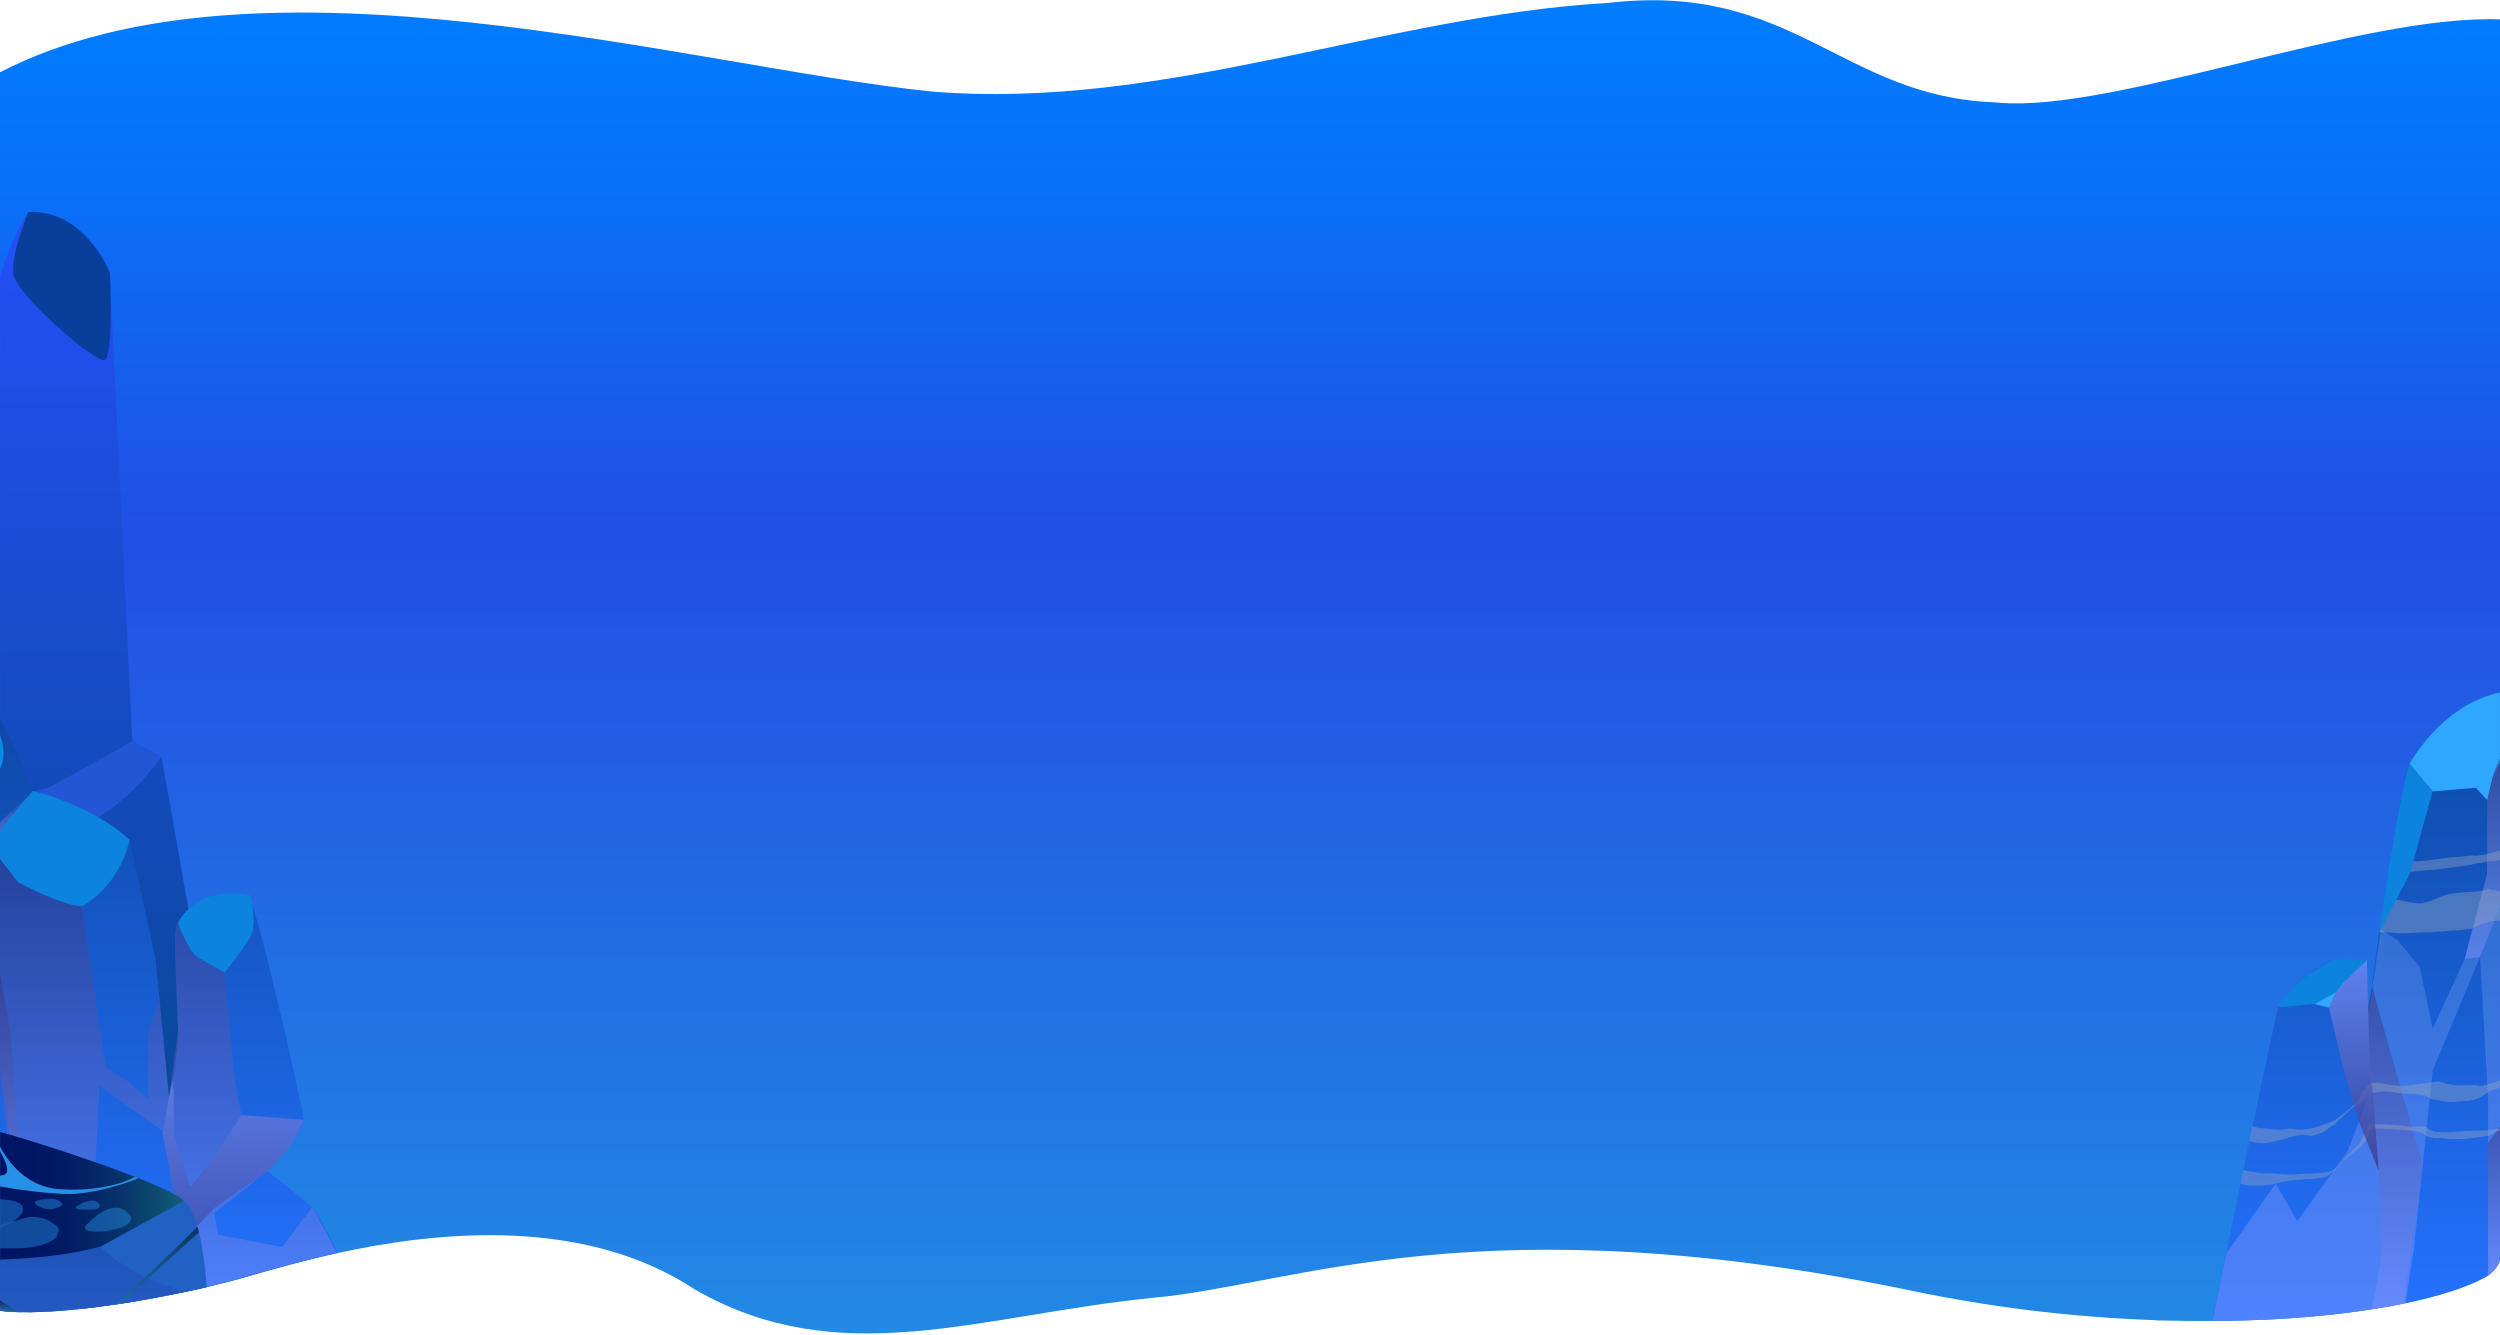 <svg width="1920" height="1025" viewBox="0 0 1920 1025" fill="none" xmlns="http://www.w3.org/2000/svg">
<path d="M1920 14.9V968.3V968.4C1918.1 973 1914.9 976.8 1910.9 979.6C1910.8 979.6 1910.8 979.7 1910.7 979.7C1910.2 980.1 1909.6 980.4 1909.1 980.7C1895.2 988.4 1874.1 995.3 1847.3 1000.9C1847 1001 1846.7 1001 1846.5 1001.1C1838.7 1002.7 1830.5 1004.2 1821.8 1005.5C1797.2 1009.4 1769.2 1012.2 1738.5 1013.6C1738.4 1013.6 1738.3 1013.6 1738.2 1013.6C1737.9 1013.6 1737.5 1013.6 1737.2 1013.6C1733.7 1013.8 1730.1 1013.9 1726.5 1014C1717.6 1014.3 1708.4 1014.5 1699.1 1014.5C1693.3 1014.5 1687.4 1014.5 1681.5 1014.5C1674.4 1014.4 1667.1 1014.3 1659.8 1014.1H1659.7C1658.1 1014.2 1656.5 1014.1 1654.9 1013.9C1636.1 1013.2 1616.7 1012.1 1597 1010.3C1596.9 1010.3 1596.7 1010.3 1596.6 1010.3C1596.5 1010.3 1596.5 1010.3 1596.5 1010.3C1557.3 1006.8 1516.6 1001.1 1475.5 992.8C1136.3 921.2 995.4 986.9 885.5 996.7C750.8 1010.4 644.8 1054.1 533.8 990.4C448.6 934 335.7 945.7 259.5 962.3C259.2 962.4 258.9 962.4 258.6 962.5C231.8 968.4 209.6 974.8 194.9 979C185.8 981.8 173.3 985.1 158.8 988.5H158.7C155.8 989.2 152.7 989.9 149.6 990.6C149.1 990.7 148.6 990.8 148.1 990.9C147.3 991.1 146.4 991.3 145.6 991.4C145 991.5 144.5 991.7 143.9 991.8C128.2 995.1 111 998.4 93.8 1001.1C92.2 1001.4 90.6 1001.6 89 1001.8C88.7 1001.8 88.4 1001.9 88 1001.9C87.5 1002 87.1 1002 86.6 1002.1C86.5 1002.1 86.5 1002.1 86.4 1002.1C79.1 1003.2 71.8 1004.1 64.6 1004.9C64.4 1004.9 64.1 1005 63.9 1005C60.2 1005.4 56.5 1005.8 52.9 1006.1C39.2 1007.4 26.1 1008 14.7 1007.7C11.3 1007.6 8.1 1007.4 5 1007.2C3.3 1007.1 1.6 1006.9 0 1006.7V823.6V823.1C0 823.2 0 823.3 0 823.4V55.5C198 -46.6 529.3 50.9 714.6 70.2C893.2 85.3 1063.8 11.9 1234.5 2.3C1377 -14.5 1414.2 74.4 1532.1 78.6C1533.1 78.7 1534.2 78.8 1535.4 78.9C1623.4 86.4 1814.8 10.8 1920 14.9Z" fill="url(#paint0_linear_108_161)"/>
<path d="M1919.96 534.103V968.203V968.303C1918.06 972.903 1914.86 976.703 1910.86 979.503C1910.76 979.503 1910.76 979.603 1910.66 979.603C1910.16 980.003 1909.56 980.303 1909.06 980.603C1895.16 988.303 1874.06 995.203 1847.26 1000.8C1846.96 1000.9 1846.66 1000.9 1846.46 1001C1838.66 1002.6 1830.46 1004.1 1821.76 1005.4C1797.16 1009.3 1769.16 1012.1 1738.46 1013.5C1738.36 1013.5 1738.26 1013.5 1738.16 1013.5C1737.86 1013.5 1737.46 1013.5 1737.16 1013.5C1733.66 1013.7 1730.06 1013.8 1726.46 1013.9C1717.56 1014.2 1708.36 1014.4 1699.06 1014.4C1700.16 1009.1 1701.36 1002.9 1702.76 996.003C1703.86 990.903 1704.96 985.303 1706.16 979.503C1706.46 978.003 1706.76 976.403 1707.16 974.803C1711.16 955.203 1715.86 932.403 1720.76 908.703C1721.46 905.303 1722.16 901.903 1722.86 898.503C1724.46 891.103 1725.96 883.603 1727.56 876.103C1728.36 872.303 1729.16 868.403 1729.96 864.603C1736.96 831.503 1743.86 799.103 1749.66 773.603C1749.66 773.603 1749.66 773.603 1749.66 773.503C1749.96 773.203 1751.26 771.203 1753.66 768.403C1756.36 765.103 1760.36 760.503 1765.26 755.803C1768.16 753.003 1771.36 750.203 1774.76 747.503C1775.56 746.903 1776.46 746.203 1777.26 745.603C1778.56 744.603 1779.96 743.703 1781.36 742.803C1784.66 740.603 1788.16 738.703 1791.76 737.103L1804.26 741.903L1817.66 737.103L1817.76 739.203L1817.86 741.303L1818.56 773.603V774.803L1818.66 780.803V780.903C1818.66 780.903 1818.66 780.903 1818.66 780.803V780.703V780.503C1818.66 780.303 1818.76 780.003 1818.76 779.603V779.503C1819.06 776.903 1819.86 770.803 1820.96 762.203C1822.46 750.503 1824.66 734.103 1827.26 715.803C1827.26 715.803 1827.26 715.803 1827.26 715.703V715.603C1827.26 715.603 1827.26 715.503 1827.26 715.403C1827.26 715.303 1827.26 715.103 1827.36 715.003C1827.46 714.703 1827.46 714.303 1827.56 713.803C1827.56 713.603 1827.66 713.303 1827.66 713.003C1827.66 712.803 1827.76 712.703 1827.76 712.503C1828.06 710.303 1828.36 708.103 1828.66 705.903C1828.96 703.703 1829.36 701.403 1829.66 699.103C1830.16 695.703 1830.66 692.203 1831.26 688.803C1832.16 682.903 1833.06 676.903 1834.06 670.903C1834.56 667.903 1834.96 664.903 1835.46 662.003C1840.16 632.703 1845.36 604.503 1850.26 586.503C1850.36 586.503 1884.96 546.703 1919.96 534.103Z" fill="url(#paint1_linear_108_161)"/>
<path opacity="0.5" d="M1919.96 579.503V968.203V968.303C1918.06 972.903 1914.86 976.703 1910.86 979.503C1910.76 979.503 1910.76 979.603 1910.66 979.603L1910.86 977.303V844.203L1910.56 838.903L1910.26 832.903L1904.66 734.903L1868.36 821.903L1867.36 831.003L1866.06 843.203L1863.66 866.103L1863.06 872.103L1860.76 894.103V894.403L1853.86 959.103L1847.46 1000.9C1847.16 1001 1846.86 1001 1846.66 1001.1C1838.86 1002.7 1830.66 1004.2 1821.96 1005.5C1797.36 1009.4 1769.36 1012.2 1738.66 1013.6C1738.56 1013.6 1738.46 1013.6 1738.36 1013.6C1738.06 1013.6 1737.66 1013.6 1737.36 1013.6C1733.86 1013.8 1730.26 1013.9 1726.66 1014C1717.76 1014.3 1708.56 1014.5 1699.26 1014.5L1703.06 996.003L1706.36 979.603L1709.86 962.503L1747.66 909.103L1764.36 937.803L1791.36 900.203L1793.06 897.903L1803.16 883.803L1811.66 861.303L1819.26 841.003L1820.66 837.303L1820.46 832.103L1818.76 781.003V780.903V780.803V780.703V780.503L1818.86 779.803V779.703L1822.16 757.503L1828.26 715.903L1828.56 713.703L1831.66 715.803L1841.36 722.403L1858.26 742.303L1868.36 790.003L1892.96 736.303L1899.16 712.803L1906.76 683.903L1910.16 670.903V604.203L1914.16 594.303L1919.96 579.503Z" fill="url(#paint2_linear_108_161)"/>
<path d="M1919.96 531.803V586.103C1917.76 590.503 1915.76 594.203 1914.16 597.203C1911.86 601.403 1910.26 603.903 1910.16 604.203L1901.26 605.003L1868.26 607.803L1850.36 586.603C1874.06 548.203 1901.76 535.703 1919.96 531.803Z" fill="#2FA7FE"/>
<path d="M1817.66 737.203L1802.96 751.703L1787.66 770.003L1749.56 773.603C1749.56 773.603 1756.76 755.803 1791.76 737.103L1817.66 737.203Z" fill="#0C83DE"/>
<path opacity="0.5" d="M1860.56 894.003V894.303L1846.36 1001C1838.56 1002.6 1830.36 1004.1 1821.66 1005.4L1828.56 966.603L1827.26 904.903L1826.66 899.303L1823.36 866.603L1823.06 863.303L1820.66 839.603L1820.46 837.303L1820.26 832.103L1819.36 805.403V805.303V804.103L1818.56 780.503L1818.36 774.803V773.703V773.603L1818.46 773.003L1820.86 762.303L1821.96 757.603L1828.36 781.403L1843.26 833.903L1844.96 839.803L1852.26 865.403L1853.16 868.503L1860.56 894.003Z" fill="url(#paint3_linear_108_161)"/>
<path opacity="0.5" d="M1919.96 582.603V696.403L1915.66 707.203L1904.56 734.903L1892.86 736.403L1899.06 712.903L1906.66 684.003L1910.16 671.003V604.203V604.103L1915.06 593.403L1919.96 582.603Z" fill="url(#paint4_linear_108_161)"/>
<path opacity="0.5" d="M1919.96 865.303V968.203V968.303C1918.06 972.903 1914.86 976.703 1910.86 979.503V877.703L1917.36 869.003L1918.66 867.203L1919.96 865.303Z" fill="url(#paint5_linear_108_161)"/>
<path opacity="0.5" d="M1594.56 1007.3L1596.96 1010.4C1596.86 1010.4 1596.66 1010.4 1596.56 1010.4C1596.46 1010.4 1596.46 1010.4 1596.46 1010.4C1593.86 1007.1 1592.56 1004.9 1592.46 1004.7L1594.56 1007.3Z" fill="url(#paint6_linear_108_161)"/>
<path opacity="0.5" d="M1731.36 1006L1731.66 1006.3L1738.16 1013.6C1737.86 1013.6 1737.46 1013.6 1737.16 1013.6L1731.36 1006C1731.46 1006 1731.46 1006 1731.36 1006Z" fill="url(#paint7_linear_108_161)"/>
<path opacity="0.4" d="M1919.96 829.803V835.203C1919.76 835.303 1919.66 835.303 1919.56 835.403C1917.36 836.303 1915.06 836.703 1912.86 837.503C1911.96 837.903 1911.26 838.303 1910.56 838.903C1909.96 839.403 1909.36 839.903 1908.56 840.403C1904.76 843.103 1900.46 844.803 1895.86 845.503C1893.86 845.703 1891.66 845.603 1889.56 845.803C1886.16 846.003 1882.86 846.603 1879.36 846.203C1877.56 846.003 1875.86 845.503 1874.06 845.203C1871.86 845.003 1869.66 844.603 1867.46 844.003C1866.86 843.803 1866.36 843.603 1865.96 843.303C1864.66 842.603 1863.46 841.703 1861.96 841.203C1858.06 840.403 1854.16 840.003 1850.16 840.103C1848.46 840.103 1846.76 840.003 1845.06 839.803C1841.76 839.503 1838.56 838.903 1835.26 838.403C1832.46 838.103 1829.56 838.203 1826.76 838.703C1825.06 839.003 1823.66 838.903 1822.06 839.203C1821.76 839.303 1821.36 839.303 1820.96 839.503C1820.86 839.503 1820.76 839.603 1820.66 839.603C1819.76 839.903 1819.36 840.403 1819.06 841.003C1818.76 841.603 1818.46 842.303 1817.86 843.103C1816.96 844.103 1815.96 845.003 1814.76 845.603C1812.76 846.903 1810.76 848.203 1808.66 849.403C1808.46 849.503 1808.26 849.603 1808.06 849.803C1804.06 852.303 1801.26 856.103 1797.56 859.003C1796.66 859.603 1795.86 860.303 1795.16 861.103C1794.66 862.003 1794.06 862.803 1793.26 863.403C1792.06 864.103 1790.96 864.703 1789.76 865.403C1787.46 866.903 1785.36 869.403 1782.76 870.203C1781.76 870.503 1780.76 870.603 1779.76 871.003C1777.96 871.703 1776.56 872.503 1774.46 872.303C1773.66 872.203 1772.86 871.903 1772.06 871.803C1769.26 871.403 1766.36 871.603 1763.56 872.203C1755.66 873.703 1747.96 877.203 1739.86 877.803C1735.66 878.103 1731.36 877.603 1727.36 876.403C1728.16 872.603 1728.96 868.703 1729.76 864.903C1731.06 865.403 1732.36 865.803 1733.66 866.103C1735.56 866.403 1737.46 866.403 1739.36 866.703C1742.56 867.203 1745.66 867.403 1748.86 867.503C1750.26 867.503 1751.66 867.603 1753.16 867.503C1755.36 867.403 1757.56 866.603 1759.76 866.803C1761.96 866.903 1763.86 867.503 1766.16 867.503C1769.76 867.603 1773.36 867.103 1776.76 866.203C1780.76 865.203 1784.36 863.603 1788.26 862.303C1790.86 861.603 1793.26 860.403 1795.36 858.803C1796.86 857.503 1798.16 856.303 1799.86 855.103C1802.16 853.603 1804.26 852.003 1806.26 850.103C1806.66 849.703 1807.16 849.303 1807.56 848.803C1809.86 846.703 1812.06 844.803 1813.46 841.803C1814.06 840.603 1814.16 838.903 1814.86 837.803C1815.36 837.203 1815.86 836.703 1816.46 836.303C1817.66 835.103 1818.16 833.603 1819.56 832.603C1819.76 832.403 1819.96 832.303 1820.26 832.203C1820.66 832.003 1821.06 831.903 1821.46 831.803C1822.76 831.503 1824.06 831.603 1825.56 831.603C1829.56 831.603 1833.26 833.303 1837.26 833.403C1839.36 833.503 1841.36 833.803 1843.36 834.003C1843.76 834.003 1844.26 834.103 1844.66 834.103C1846.66 834.003 1848.76 833.803 1850.66 833.503C1855.46 832.903 1860.06 832.103 1864.86 831.603C1865.66 831.503 1866.36 831.403 1867.16 831.303C1870.46 830.703 1873.46 830.003 1876.76 831.503C1877.46 831.903 1878.26 832.203 1879.06 832.303C1880.06 832.503 1881.16 832.703 1882.16 832.903C1886.36 833.803 1890.96 833.503 1895.26 833.503C1897.66 833.503 1900.66 833.103 1903.06 833.603C1904.26 834.003 1905.46 834.203 1906.76 833.903C1906.86 833.903 1907.96 833.503 1908.16 833.403C1908.56 833.303 1908.86 833.303 1909.26 833.303C1909.56 833.303 1909.76 833.203 1910.06 833.103C1911.06 832.803 1912.26 832.303 1913.16 832.103C1915.56 831.303 1917.76 830.503 1919.96 829.803Z" fill="#99A9BF"/>
<path opacity="0.4" d="M1786.56 900.303C1790.16 899.703 1793.46 897.903 1796.06 895.403C1794.16 897.703 1791.96 899.703 1789.56 901.503C1788.66 902.003 1788.06 902.703 1787.16 903.203C1785.36 904.403 1782.36 904.703 1780.36 904.903C1777.86 905.303 1775.36 905.503 1772.86 905.503C1770.16 905.503 1767.56 906.003 1764.76 906.103C1758.86 906.203 1753.16 907.703 1747.46 909.103C1740.96 910.603 1734.36 910.703 1727.76 910.503C1725.36 910.403 1722.96 909.803 1720.76 908.803C1721.46 905.403 1722.16 902.003 1722.86 898.603H1722.96C1726.86 899.303 1730.66 900.303 1734.56 900.803C1739.06 901.403 1743.56 901.003 1748.16 901.403C1754.26 902.103 1760.36 902.203 1766.46 901.703C1773.16 901.103 1779.96 901.403 1786.56 900.303Z" fill="#99A9BF"/>
<path d="M1796.06 895.403C1796.96 894.403 1797.96 893.303 1798.96 892.403C1798.06 893.503 1797.16 894.503 1796.06 895.403Z" fill="#99A9BF"/>
<path opacity="0.4" d="M1919.96 866.903V868.103C1919.36 868.303 1918.76 868.503 1918.26 868.703C1917.96 868.803 1917.66 868.903 1917.36 869.003C1916.66 869.303 1915.86 869.603 1915.26 869.903C1914.66 870.403 1914.06 870.803 1913.46 871.203C1912.66 871.603 1911.76 872.003 1910.96 872.303C1910.96 872.303 1910.96 872.303 1910.86 872.303C1909.76 872.503 1908.86 872.403 1907.76 872.703C1906.36 873.103 1904.86 873.403 1903.36 873.503C1899.96 873.703 1896.56 874.503 1893.16 874.703C1889.76 874.903 1886.36 874.703 1882.96 874.803C1880.36 874.803 1878.16 874.303 1875.56 874.103C1873.36 874.003 1871.06 874.503 1868.86 874.003C1867.06 873.603 1864.66 873.103 1862.96 872.103C1862.66 872.003 1862.46 871.803 1862.26 871.603C1861.76 871.203 1861.26 870.703 1860.76 870.303C1859.56 869.703 1858.26 869.303 1856.86 869.103C1855.66 868.803 1854.56 868.603 1853.36 868.503C1848.66 867.903 1843.86 867.903 1839.06 867.403C1835.96 867.103 1832.96 867.303 1829.86 866.803C1828.36 866.603 1826.96 866.603 1825.46 866.703C1825.06 866.703 1824.66 866.703 1824.26 866.703C1823.96 866.703 1823.76 866.703 1823.46 866.703C1822.26 866.703 1821.16 866.903 1820.46 867.903C1819.66 869.103 1819.26 871.103 1818.66 872.403C1818.16 873.403 1817.66 874.303 1817.06 875.203C1816.06 876.803 1814.96 878.403 1813.76 879.803C1811.66 882.303 1808.76 883.903 1806.26 885.903C1804.86 887.003 1803.86 888.303 1802.56 889.503C1801.46 890.603 1800.16 891.303 1798.96 892.403C1799.96 891.303 1800.86 890.103 1801.76 888.903C1804.96 884.403 1810.46 881.403 1813.06 876.503C1813.96 874.903 1814.46 873.103 1815.36 871.403C1815.36 871.303 1815.46 871.303 1815.46 871.203C1816.16 869.903 1816.86 868.703 1817.66 867.503C1818.46 866.203 1819.16 863.803 1820.66 863.003C1821.56 862.503 1822.36 862.903 1823.16 863.203C1823.26 863.303 1823.46 863.303 1823.56 863.303C1823.66 863.303 1823.86 863.403 1823.96 863.403C1825.86 863.803 1827.96 863.303 1829.86 863.403C1832.76 863.503 1835.46 864.103 1838.46 864.003C1840.66 864.103 1842.76 864.303 1844.96 864.603C1847.46 864.903 1849.96 865.203 1852.46 865.203C1852.96 865.203 1853.56 865.203 1854.06 865.203C1856.76 865.103 1859.36 865.003 1861.96 865.203C1862.56 865.303 1863.06 865.603 1863.56 865.903C1864.36 866.503 1865.06 867.303 1865.86 867.703C1868.26 868.903 1870.86 869.503 1873.56 869.503C1875.66 869.503 1877.76 869.503 1879.86 869.503C1882.96 869.503 1885.86 869.003 1889.06 868.803C1894.06 868.603 1898.86 868.203 1903.86 868.203C1906.16 868.203 1908.46 868.103 1910.76 867.903C1911.96 867.803 1913.16 867.703 1914.36 867.503C1915.76 867.303 1917.16 867.103 1918.56 866.803C1919.06 867.103 1919.56 867.003 1919.96 866.903Z" fill="#99A9BF"/>
<path opacity="0.4" d="M1919.96 653.103V660.503C1919.76 660.603 1919.56 660.603 1919.36 660.603C1917.96 661.003 1916.56 661.303 1915.06 661.403C1913.86 661.303 1912.56 661.203 1911.36 661.403C1910.86 661.503 1910.66 662.003 1910.16 662.103C1909.46 662.203 1908.66 662.003 1907.96 662.003C1907.26 662.103 1906.76 662.503 1906.16 662.603C1905.46 662.703 1904.76 662.603 1903.96 662.703C1900.56 663.303 1897.16 664.403 1893.66 664.803C1885.66 665.903 1877.56 667.003 1869.56 667.903C1865.66 668.303 1861.76 668.503 1857.86 668.803C1855.56 669.003 1853.36 669.303 1851.16 669.603C1848.06 670.003 1844.96 670.403 1841.76 670.503C1839.16 670.603 1836.56 670.903 1834.06 670.803C1834.56 667.803 1834.96 664.803 1835.46 661.903H1843.86C1847.06 661.903 1850.16 661.703 1853.36 661.603C1855.26 661.503 1857.16 661.403 1859.16 661.303C1863.86 661.003 1868.46 660.103 1873.06 659.703C1876.76 659.303 1880.56 658.403 1884.26 658.303C1885.46 658.203 1886.76 658.403 1887.96 658.303C1889.16 658.003 1890.46 657.803 1891.66 657.703C1893.66 657.603 1895.36 657.303 1897.36 657.103C1899.46 656.903 1901.46 657.403 1903.56 657.003C1904.86 656.703 1906.16 656.603 1907.36 656.503C1908.26 656.403 1909.26 656.203 1910.16 655.903C1911.06 655.603 1911.96 655.403 1912.86 655.203C1915.06 654.703 1917.26 653.803 1919.56 653.303C1919.66 653.203 1919.86 653.203 1919.96 653.103Z" fill="#99A9BF"/>
<path opacity="0.4" d="M1919.96 684.603V707.203C1918.86 707.203 1917.86 707.203 1916.86 707.203C1916.46 707.203 1916.06 707.203 1915.66 707.303C1914.36 707.403 1913.16 707.603 1911.96 707.903C1910.56 708.303 1909.16 708.703 1907.76 709.303C1906.46 709.603 1905.16 710.003 1903.96 710.503C1902.86 711.003 1901.86 711.603 1900.86 712.103C1900.26 712.403 1899.66 712.703 1899.06 713.003C1898.76 713.103 1898.56 713.303 1898.26 713.403C1897.46 713.503 1896.76 713.603 1895.96 713.503C1894.56 713.603 1893.16 713.803 1891.86 714.103C1888.46 714.603 1884.96 714.603 1881.56 714.803C1876.26 715.103 1870.96 715.903 1865.56 715.903C1856.16 716.003 1846.46 717.403 1837.16 716.403C1835.36 716.103 1833.56 716.003 1831.66 715.903C1831.56 715.903 1831.36 715.903 1831.26 715.903C1830.26 716.003 1829.26 716.103 1828.26 716.003C1827.96 716.003 1827.66 716.003 1827.46 715.903V715.803V715.703C1827.46 715.703 1827.46 715.603 1827.46 715.503C1827.46 715.303 1827.56 715.003 1827.56 714.603C1827.56 714.403 1827.66 714.203 1827.66 714.003C1827.66 713.703 1827.76 713.503 1827.76 713.203C1827.76 713.003 1827.86 712.903 1827.86 712.703C1828.16 710.503 1828.46 708.303 1828.76 706.103C1829.06 703.903 1829.46 701.603 1829.76 699.303C1830.26 695.903 1830.76 692.403 1831.36 689.003C1834.46 689.503 1837.46 690.203 1840.56 690.803C1843.36 691.403 1846.16 692.103 1848.96 692.703C1852.06 693.303 1855.16 693.703 1858.26 693.703C1861.86 693.703 1864.76 692.403 1868.16 691.203C1871.46 690.103 1874.66 688.403 1878.06 687.403C1881.96 686.403 1886.06 685.703 1890.06 685.503C1893.06 685.203 1895.96 684.903 1899.06 684.903C1901.16 684.803 1903.16 684.603 1905.26 684.303C1905.76 684.203 1906.26 684.103 1906.76 684.003C1908.66 683.503 1910.36 682.603 1912.36 683.003C1912.96 683.103 1913.26 683.503 1913.86 683.703C1914.56 683.903 1915.46 683.503 1916.26 683.603C1917.46 683.903 1918.76 684.303 1919.96 684.603Z" fill="#99A9BF"/>
<path opacity="0.72" d="M1787.76 770.103L1799.06 817.803L1811.56 861.303L1826.86 899.303L1819.56 805.203L1817.76 737.203L1799.06 755.403L1787.76 770.103Z" fill="url(#paint8_linear_108_161)"/>
<path d="M1777.66 771.103L1793.86 762.203L1788.56 773.803L1777.66 771.103Z" fill="#2FA7FE"/>
<path d="M1901.26 604.903L1915.06 593.403L1910.16 614.403L1901.26 604.903Z" fill="#2FA7FE"/>
<path d="M1868.26 607.703L1850.76 671.003L1827.36 715.903C1827.36 715.903 1840.06 621.603 1850.36 586.503L1868.26 607.703Z" fill="#0C83DE"/>
<path d="M168.5 845.63L133.5 844.73L129.5 844.63L113.8 844.23H113.7L89.9 843.63L75.9 843.23L11.8 841.53L2.9 841.33H2.2L0.1 841.23V823.83V823.33C0.1 823.43 0.1 823.53 0.1 823.63V211.73C6.2 192.63 13.4 175.13 21.9 162.83C21.9 162.83 52.3 166.93 71.8 188.33C77 194.03 81.5 201.03 84.3 209.53C84.3 209.63 84.4 209.63 84.4 209.73V209.83V210.73C84.4 211.23 84.4 211.93 84.5 212.73L101.6 569.33L124 581.23C124 581.23 134 636.33 144.7 698.13C145 699.93 145.3 701.63 145.6 703.43C147.4 713.73 149.2 724.23 150.9 734.53C158.5 778.63 165.4 821.23 168.5 845.63Z" fill="url(#paint9_linear_108_161)"/>
<path d="M21.8 162.83C21.8 162.83 8.6 194.33 10.2 210.03C11.8 225.83 72.7 278.43 80.1 276.53C87.5 274.63 84.4 209.73 84.4 209.73C84.4 209.73 65.5 160.73 21.8 162.83Z" fill="#093E9A"/>
<path d="M124 581.33C124 581.33 102.5 611.43 75.8 627.63C75.6 627.73 75.5 627.83 75.3 627.93C67.6 632.53 59.4 636.03 51.3 637.23C41.7 638.63 22.8 640.43 0 642.33V615.53L24.1 608.43L24.3 608.33L24.6 608.23L26.8 607.63H26.9L38.9 604.13L101.6 569.33L124 581.33Z" fill="#2256D5"/>
<path d="M143.823 991.799C128.123 995.099 110.923 998.399 93.723 1001.1C92.123 1001.4 90.523 1001.6 88.923 1001.8C88.623 1001.8 88.323 1001.9 87.923 1001.9C87.423 1002 87.023 1002 86.523 1002.1C86.423 1002.1 86.423 1002.1 86.323 1002.1C79.023 1003.2 71.723 1004.1 64.523 1004.9C64.323 1004.9 64.023 1005 63.823 1005C60.123 1005.4 56.423 1005.8 52.823 1006.1C39.123 1007.4 26.023 1008 14.623 1007.7C11.223 1007.6 8.023 1007.4 4.923 1007.2C3.223 1007.1 1.523 1006.9 -0.077 1006.7V823.599V823.099C-0.077 823.199 -0.077 823.299 -0.077 823.399V552.299C12.023 570.599 25.323 607.299 25.323 607.299C25.323 607.299 25.423 607.299 25.523 607.399C25.723 607.499 26.123 607.599 26.723 607.799C32.523 609.699 55.523 617.599 75.223 628.099C80.023 630.699 84.623 633.399 88.723 636.199L88.923 636.299C92.623 638.899 95.923 641.499 98.623 644.199C98.723 644.299 98.823 644.399 98.923 644.499C99.123 644.699 99.323 644.799 99.423 644.999L99.523 645.099C99.523 645.199 99.623 645.199 99.623 645.199L119.423 736.599L122.223 765.599L129.723 842.999C129.723 842.899 129.723 842.799 129.823 842.699L129.923 842.399C130.923 838.499 131.723 834.599 132.523 830.599V830.499C134.623 819.699 136.023 808.699 136.623 797.699C137.223 786.599 136.123 768.399 135.223 751.399V751.299C134.123 730.899 133.423 712.099 136.623 708.999C137.923 707.699 141.323 705.699 145.723 703.399C160.423 695.899 187.023 685.699 191.623 690.499C192.123 690.999 192.823 692.599 193.723 695.099C203.323 722.099 233.123 853.199 233.323 860.199C233.323 861.799 232.023 864.599 230.023 867.899C230.023 867.999 229.923 867.999 229.923 868.099C228.823 869.799 227.623 871.699 226.223 873.699C218.123 884.999 206.023 898.799 205.423 899.399C206.023 899.899 231.523 919.499 239.823 927.299C242.923 930.299 250.823 944.899 259.523 962.199C259.223 962.299 258.923 962.299 258.623 962.399C231.823 968.299 209.623 974.699 194.923 978.899C185.823 981.699 173.323 984.999 158.823 988.399H158.723C155.823 989.099 152.723 989.799 149.623 990.499C149.123 990.599 148.623 990.699 148.123 990.799C147.323 990.999 146.423 991.199 145.623 991.299C145.023 991.599 144.423 991.699 143.823 991.799Z" fill="url(#paint10_linear_108_161)"/>
<path opacity="0.5" d="M0.023 971.799L4.723 996.999L0.023 996.599V971.799Z" fill="url(#paint11_linear_108_161)"/>
<path opacity="0.5" d="M24.623 608.399L0.023 641.599V631.499L24.123 608.599L25.323 607.399L24.623 608.399Z" fill="url(#paint12_linear_108_161)"/>
<path opacity="0.5" d="M149.623 990.599C149.123 990.699 148.623 990.799 148.123 990.899V990.599L141.523 956.699L140.823 953.099V952.999L135.923 927.899L135.423 925.399L133.923 917.499L124.923 870.799L124.423 868.199L92.323 845.299L89.923 843.499L76.423 833.499L75.923 843.099L73.323 892.599L72.123 916.099L72.023 918.399L71.823 921.999L71.523 926.999L71.923 928.699L73.423 935.199L75.823 945.599L78.323 956.399L78.423 956.799L78.923 959.099L84.323 982.099L86.323 990.799V1002C79.023 1003.1 71.723 1004 64.523 1004.8C64.323 1004.8 64.023 1004.9 63.823 1004.9C60.123 1005.3 56.423 1005.7 52.823 1006C40.823 1000.7 15.223 988.799 19.523 984.699C20.023 984.299 20.223 982.799 20.323 980.499C20.423 977.199 20.223 972.299 19.723 966.099C19.523 963.599 19.223 960.899 18.923 958.099C18.223 951.499 17.423 943.899 16.423 935.899C16.323 934.799 16.123 933.599 16.023 932.499C15.623 929.599 15.223 926.699 14.823 923.699C14.523 921.399 14.223 919.099 13.923 916.699C13.623 914.799 13.423 912.799 13.123 910.799C12.623 907.199 12.123 903.499 11.623 899.899C11.123 896.499 10.623 893.199 10.223 889.799C9.323 883.499 8.423 877.299 7.523 871.399C5.823 859.799 4.123 849.199 2.823 840.999C1.323 831.599 0.323 825.199 0.023 823.399V659.399L13.623 676.999L62.823 695.699L81.223 819.399L98.923 830.999L113.723 843.899L113.823 843.999V794.299L122.323 765.099L129.823 842.499L136.823 790.799C136.823 790.799 135.623 771.599 135.223 751.099V750.999C134.923 734.699 135.023 717.599 136.623 708.699V708.799L147.523 730.499L148.823 732.999L151.023 734.299L151.323 734.399C151.323 734.399 151.423 734.399 151.423 734.499L172.423 746.599L180.423 830.299L185.423 856.199L233.423 859.799C233.323 860.099 230.723 865.799 226.223 873.299C223.923 877.199 221.123 881.499 217.823 885.699C217.823 885.699 217.823 885.799 217.723 885.799C214.223 890.399 210.223 894.899 205.823 898.599C205.623 898.799 205.523 898.899 205.423 898.999C205.423 898.999 205.423 898.999 205.423 899.099L205.323 899.199L164.523 931.799L167.523 948.399L216.723 957.699L239.823 926.999C240.323 927.999 248.923 943.699 258.523 962.099C231.723 967.999 209.523 974.399 194.823 978.599C185.723 981.399 173.223 984.699 158.723 988.099H158.623C155.723 989.199 152.723 989.899 149.623 990.599Z" fill="url(#paint13_linear_108_161)"/>
<path d="M136.623 709.099C136.623 709.099 145.423 731.499 151.423 734.899L172.423 746.999C172.423 746.999 186.123 729.999 192.123 719.799C198.123 709.599 192.123 687.699 192.123 687.699C192.123 687.699 180.523 684.199 164.423 687.699C150.823 690.599 139.723 701.499 136.623 709.099Z" fill="#0C83DE"/>
<path d="M99.623 644.999C90.323 682.999 62.823 695.999 62.823 695.999C46.323 695.399 13.623 677.299 13.623 677.299L0.023 659.699V638.499C8.323 626.299 20.623 612.599 24.323 608.499C24.823 607.899 25.223 607.599 25.323 607.399V607.299C25.323 607.299 25.423 607.299 25.523 607.399C26.023 607.499 26.423 607.599 26.923 607.799C47.923 613.599 64.123 621.099 75.723 627.799C80.923 630.799 85.323 633.699 88.723 636.199L88.923 636.299C94.023 639.999 97.223 642.899 98.623 644.199C98.723 644.299 98.823 644.399 98.923 644.499C99.123 644.699 99.323 644.799 99.423 644.999C99.523 644.899 99.523 644.899 99.623 644.999Z" fill="#0C83DE"/>
<path d="M1.223 587.699C0.923 588.699 0.523 589.599 0.023 590.599V564.299C2.623 571.599 3.823 579.899 1.223 587.699Z" fill="#0C8BDE"/>
<path opacity="0.5" d="M84.423 982.399L20.423 980.899H18.723L17.023 966.699L16.023 958.699L13.423 937.099L13.223 935.699L11.623 922.799L10.923 916.699L10.423 912.099L8.623 897.099L7.723 889.699L5.523 871.299L1.923 841.399L-0.177 823.999V823.499C-0.177 823.599 -0.177 823.699 -0.177 823.799V746.399L8.123 793.899L11.523 841.599L13.423 868.299L16.423 874.499L30.723 904.599L53.323 917.299L59.023 920.499L64.423 923.499L71.323 927.399L71.723 929.099L73.223 935.599L75.623 945.999L78.123 956.799L78.223 957.199L78.723 959.499L84.423 982.399Z" fill="url(#paint14_linear_108_161)"/>
<path opacity="0.5" d="M4.723 996.999H0.023V971.799L4.723 996.999Z" fill="url(#paint15_linear_108_161)"/>
<path opacity="0.5" d="M185.423 856.599L160.223 894.499L146.123 911.399L133.423 871.399V840.399L132.523 829.999L129.723 842.699L124.823 870.599L140.723 952.899L164.423 927.899L205.323 899.399C205.323 899.399 226.223 880.599 233.323 860.199L185.423 856.599Z" fill="url(#paint16_linear_108_161)"/>
<path d="M64.655 1005.09C64.455 1005.09 64.155 1005.19 63.955 1005.19C68.555 1001.39 72.555 998.293 75.255 996.693C76.755 995.793 80.555 995.093 86.255 994.393C89.355 994.093 93.055 993.693 97.155 993.393C98.455 993.293 99.855 993.193 101.255 993.093C101.555 993.093 101.755 993.093 102.055 992.993C113.255 992.293 127.055 991.793 142.455 991.393C143.455 991.393 144.455 991.293 145.455 991.293C144.855 991.393 144.355 991.593 143.755 991.693C128.055 994.993 110.855 998.293 93.655 1000.99C92.055 1001.29 90.455 1001.49 88.855 1001.69C88.555 1001.69 88.255 1001.79 87.855 1001.79C87.355 1001.89 86.955 1001.89 86.455 1001.99C86.355 1001.99 86.355 1001.99 86.255 1001.99C79.055 1003.29 71.755 1004.29 64.655 1005.09Z" fill="url(#paint17_linear_108_161)"/>
<path d="M143.855 991.793C128.155 995.093 110.955 998.393 93.755 1001.09C92.155 1001.39 90.555 1001.59 88.955 1001.79C88.455 1001.69 88.055 1001.49 87.555 1001.39C87.155 1001.29 86.755 1001.19 86.355 1000.99C79.155 998.693 75.955 996.893 75.355 996.593C77.955 995.893 81.655 995.193 86.355 994.593C89.555 994.193 93.155 993.793 97.155 993.393C98.455 993.293 99.855 993.193 101.355 992.993C101.655 992.993 101.955 992.893 102.155 992.893C112.955 991.993 125.855 991.293 140.055 990.793C142.655 990.693 145.355 990.593 148.055 990.493C148.555 990.493 149.055 990.493 149.655 990.493C149.155 990.593 148.655 990.693 148.155 990.793C147.355 990.993 146.455 991.193 145.655 991.293C145.055 991.593 144.455 991.693 143.855 991.793Z" fill="#25A9FF"/>
<path opacity="0.5" d="M87.955 1001.99C87.455 1002.09 87.055 1002.09 86.555 1002.19C86.455 1002.19 86.455 1002.19 86.355 1002.19C79.055 1003.29 71.755 1004.19 64.555 1004.99C70.555 1000.19 74.755 996.893 75.255 996.593C75.755 996.993 78.855 998.993 86.255 1001.39C86.555 1001.49 86.755 1001.59 87.055 1001.69C87.355 1001.89 87.655 1001.89 87.955 1001.99Z" fill="url(#paint18_linear_108_161)"/>
<path d="M158.617 988.555C155.717 989.255 152.617 989.955 149.517 990.655C149.017 990.755 148.517 990.855 148.017 990.955C147.217 991.155 146.317 991.355 145.517 991.455C144.917 991.555 144.417 991.755 143.817 991.855C128.117 995.155 110.917 998.455 93.717 1001.15C92.117 1001.45 90.517 1001.65 88.917 1001.85C88.617 1001.85 88.317 1001.95 87.917 1001.95C87.417 1002.05 87.017 1002.05 86.517 1002.15C86.417 1002.15 86.417 1002.15 86.317 1002.15C79.017 1003.25 71.717 1004.15 64.517 1004.95C64.317 1004.95 64.017 1005.05 63.817 1005.05C60.117 1005.45 56.417 1005.85 52.817 1006.15C39.117 1007.45 26.017 1008.05 14.617 1007.75C11.217 1007.65 8.017 1007.45 4.917 1007.25C3.217 1007.15 1.517 1006.95 -0.083 1006.75V869.355C1.817 869.855 3.717 870.455 5.617 870.955C6.217 871.155 6.817 871.355 7.417 871.455C10.417 872.355 13.517 873.255 16.517 874.155C18.017 874.655 19.617 875.055 21.117 875.555C23.517 876.255 26.017 877.055 28.417 877.855C30.517 878.555 32.717 879.155 34.817 879.855C37.617 880.755 40.417 881.655 43.217 882.555C46.017 883.455 48.817 884.355 51.517 885.255C53.117 885.755 54.617 886.255 56.217 886.855C57.017 887.155 57.817 887.355 58.517 887.655C60.017 888.155 61.617 888.655 63.117 889.255C63.917 889.555 64.617 889.755 65.417 890.055C66.917 890.555 68.417 891.055 69.917 891.555C70.917 891.955 72.017 892.255 73.017 892.655C74.017 893.055 75.017 893.355 76.017 893.755C77.017 894.155 78.017 894.455 79.017 894.755C79.617 894.955 80.317 895.255 80.917 895.455C83.017 896.255 85.217 896.955 87.217 897.755C88.617 898.255 90.017 898.755 91.317 899.255C96.017 901.055 100.517 902.755 104.817 904.355C106.617 905.055 108.417 905.755 110.117 906.455C111.317 906.955 112.417 907.355 113.517 907.855C114.617 908.355 115.717 908.755 116.717 909.255C117.217 909.455 117.717 909.655 118.217 909.955C119.217 910.355 120.217 910.855 121.217 911.255C121.717 911.455 122.217 911.655 122.617 911.855C124.517 912.755 126.217 913.555 127.917 914.355C128.717 914.755 129.517 915.155 130.317 915.555C130.617 915.655 130.917 915.855 131.117 915.955C131.617 916.255 132.217 916.555 132.717 916.855C133.017 916.955 133.217 917.155 133.517 917.255C133.617 917.255 133.617 917.355 133.717 917.355C134.617 917.855 135.517 918.355 136.317 918.855C137.317 919.455 138.217 920.055 138.917 920.655C139.317 920.955 139.617 921.255 140.017 921.455C140.317 921.755 140.617 921.955 140.917 922.255C144.817 925.955 148.017 933.055 150.717 942.255C150.717 942.355 150.817 942.555 150.817 942.655C151.217 944.055 151.617 945.455 152.017 946.955C155.117 958.855 157.217 973.255 158.617 988.555Z" fill="url(#paint19_linear_108_161)"/>
<path d="M141.017 922.355C139.417 924.255 137.717 926.055 135.917 927.855C123.117 940.355 103.717 950.255 78.517 957.055C78.017 957.155 77.417 957.355 76.917 957.455C60.317 961.855 41.217 964.855 19.817 966.355C18.917 966.455 18.017 966.455 17.117 966.555C11.617 966.955 5.917 967.155 0.117 967.355V869.455C2.017 869.955 3.917 870.555 5.817 871.055C6.417 871.255 7.017 871.355 7.617 871.555C10.617 872.455 13.717 873.355 16.817 874.255C18.317 874.755 19.917 875.155 21.417 875.655C23.817 876.355 26.317 877.155 28.717 877.955C30.817 878.655 33.017 879.255 35.117 879.955C37.917 880.855 40.717 881.755 43.517 882.655C46.317 883.555 49.117 884.455 51.817 885.355C53.417 885.855 54.917 886.355 56.517 886.955C57.317 887.255 58.117 887.455 58.817 887.755C60.317 888.255 61.917 888.755 63.417 889.355C64.217 889.655 64.917 889.855 65.717 890.155C67.217 890.655 68.717 891.155 70.217 891.655C71.217 892.055 72.317 892.355 73.317 892.755C74.317 893.155 75.317 893.455 76.317 893.755C77.317 894.155 78.317 894.455 79.317 894.755C79.917 894.955 80.617 895.255 81.217 895.455C83.317 896.255 85.517 896.955 87.517 897.755C88.917 898.255 90.317 898.755 91.617 899.255C96.317 901.055 100.817 902.755 105.117 904.355C106.917 905.055 108.717 905.755 110.417 906.455C111.617 906.955 112.717 907.355 113.817 907.855C114.917 908.355 116.017 908.755 117.017 909.255C117.517 909.455 118.017 909.655 118.517 909.955C119.517 910.355 120.517 910.855 121.517 911.255C122.017 911.455 122.517 911.655 122.917 911.855C124.817 912.755 126.517 913.555 128.217 914.355C129.017 914.755 129.817 915.155 130.617 915.555C130.917 915.655 131.217 915.855 131.417 915.955C131.917 916.255 132.517 916.555 133.017 916.855C133.317 916.955 133.517 917.155 133.817 917.255C133.917 917.255 133.917 917.355 134.017 917.355C134.917 917.855 135.817 918.355 136.617 918.855C137.617 919.455 138.517 920.055 139.217 920.655C139.617 920.955 139.917 921.255 140.317 921.455C140.417 921.855 140.717 922.055 141.017 922.355Z" fill="url(#paint20_linear_108_161)"/>
<g opacity="0.76">
<g opacity="0.76">
<path opacity="0.76" d="M17.756 928.032C17.756 929.632 17.156 931.232 16.056 932.832C15.356 933.832 14.456 934.732 13.356 935.632C12.456 936.432 11.356 937.232 10.256 937.932C7.256 939.932 3.556 941.732 -0.044 943.132V920.932C3.956 921.232 8.356 921.732 11.756 922.732C12.956 923.132 13.956 923.532 14.856 924.032C16.556 924.932 17.656 926.232 17.756 928.032Z" fill="#2490E6"/>
<path opacity="0.76" d="M27.656 922.432C28.256 922.132 28.856 921.832 29.556 921.732C35.556 920.632 40.656 919.532 45.356 922.232C48.056 923.832 48.956 925.332 45.456 926.932C41.456 928.732 37.756 929.432 33.356 928.032C31.656 927.532 30.056 926.832 28.556 925.932C27.956 925.532 27.556 925.132 27.256 924.632C26.556 923.932 26.856 922.932 27.656 922.432Z" fill="#2490E6"/>
<path opacity="0.76" d="M95.156 929.132C84.756 923.332 71.956 934.632 66.056 941.232C61.356 946.532 77.056 946.332 82.356 945.332C89.156 944.032 97.056 942.532 99.756 938.332C101.156 936.132 100.956 934.832 99.756 933.132C98.956 932.032 98.056 931.132 97.056 930.332C96.456 929.832 95.856 929.432 95.156 929.132Z" fill="#2490E6"/>
<path opacity="0.76" d="M64.756 923.332C63.756 923.632 62.756 924.132 61.956 924.732C61.656 925.032 61.356 925.232 60.956 925.432C60.256 925.832 58.956 925.932 58.656 926.532C56.756 929.332 63.656 928.932 66.056 928.932C69.556 928.932 75.256 929.432 76.656 926.832C77.056 926.032 76.756 925.232 76.156 924.532C74.456 922.432 71.556 921.632 68.956 922.332L64.756 923.332Z" fill="#2490E6"/>
<path opacity="0.76" d="M44.256 947.132C43.956 948.132 44.056 949.032 43.256 950.032C41.756 952.132 38.756 953.732 34.456 955.332C30.256 956.932 24.856 957.932 18.956 958.432C17.956 958.532 17.056 958.532 16.056 958.632C14.656 958.732 13.156 958.732 11.756 958.732C8.556 958.832 4.356 958.832 0.056 958.732V941.032C0.256 941.032 0.456 940.932 0.656 940.932C2.056 940.532 3.456 940.132 4.756 939.532C6.456 938.932 8.356 938.432 10.256 937.932C10.856 937.832 11.356 937.632 11.956 937.532C12.456 937.432 13.056 937.232 13.556 937.132C14.556 936.832 15.556 936.532 16.456 936.232C17.156 936.032 17.856 935.832 18.456 935.632H18.556C23.156 934.232 28.056 934.332 32.756 935.632C34.256 936.032 35.656 936.532 36.956 937.232C40.956 939.232 44.656 941.932 45.456 944.432C45.756 945.232 44.556 946.132 44.256 947.132Z" fill="#2490E6"/>
</g>
</g>
<path d="M152.816 946.455C155.216 956.155 157.316 969.655 158.716 988.555H158.616C155.716 989.255 152.616 989.955 149.516 990.655C149.016 990.755 148.516 990.855 148.016 990.955C147.216 991.155 146.316 991.355 145.516 991.455C144.916 991.555 144.416 991.755 143.816 991.855C143.416 991.755 142.916 991.655 142.516 991.555C141.716 991.355 140.916 991.155 140.016 990.955C132.716 989.155 123.716 986.355 114.016 981.855C113.216 981.455 112.416 981.155 111.616 980.755C101.116 975.755 89.916 968.855 79.016 959.455C78.316 958.855 77.616 958.255 76.916 957.555L78.416 956.755L135.416 925.455L141.016 922.355C141.316 922.455 146.616 924.455 151.516 941.555C151.516 941.655 151.616 941.855 151.616 942.055C152.016 943.355 152.416 944.855 152.816 946.455Z" fill="#2062C4"/>
<path opacity="0.5" d="M5.016 1007.45C3.516 1006.35 1.816 1005.15 0.016 1003.95V998.755C5.016 1001.95 10.016 1005.05 14.716 1007.95C11.316 1007.85 8.116 1007.65 5.016 1007.45Z" fill="url(#paint21_linear_108_161)"/>
<path d="M106.216 904.855C106.216 904.855 92.216 911.055 71.916 914.955C67.716 915.755 63.416 916.355 59.116 916.755C55.616 917.055 52.116 917.055 48.716 916.955C39.616 916.455 27.116 915.455 13.916 913.455C12.916 913.355 12.016 913.155 11.016 913.055C7.316 912.455 3.616 911.855 -0.084 911.155V902.855C5.816 902.555 6.116 899.655 5.016 895.155C4.516 892.955 2.716 889.155 0.516 884.955C0.316 884.555 0.116 884.155 -0.084 883.755V880.455C0.716 882.055 1.716 883.655 2.716 885.255C4.416 887.955 6.416 890.755 8.616 893.455C9.516 894.555 10.516 895.655 11.516 896.655C13.616 898.955 16.016 901.055 18.616 903.055C25.716 908.455 34.516 912.455 45.416 913.255C48.216 913.455 50.816 913.555 53.416 913.655C60.216 913.755 66.416 913.455 71.916 912.755C94.816 909.955 103.216 903.855 103.216 903.855L106.216 904.855Z" fill="#2490E6"/>
<path opacity="0.5" d="M152.116 947.055C152.416 946.755 152.616 946.555 152.816 946.355C152.416 944.755 152.016 943.355 151.616 941.955C151.416 942.155 151.116 942.455 150.916 942.755C148.716 945.055 145.216 948.555 140.716 953.055C133.116 960.555 100.016 991.755 88.816 1001.85C92.716 1001.25 88.816 1001.85 92.716 1001.25C103.116 991.555 134.116 963.255 141.416 956.655C146.416 952.155 150.216 948.755 152.116 947.055Z" fill="url(#paint22_linear_108_161)"/>
<path d="M724.9 683.9C725.2 683.7 725.5 683.5 725.7 683.3C725.4 683.5 725.1 683.7 724.9 683.9Z" fill="url(#paint23_linear_108_161)"/>
<path d="M949.9 844.3L949.7 844.9C949.8 844.6 949.8 844.5 949.9 844.3Z" fill="url(#paint24_linear_108_161)"/>
<path d="M953.9 830.6C953.9 830.7 953.8 830.8 953.8 830.9L953.9 830.6Z" fill="url(#paint25_linear_108_161)"/>
<defs>
<linearGradient id="paint0_linear_108_161" x1="959.975" y1="0.334" x2="959.975" y2="1024.05" gradientUnits="userSpaceOnUse">
<stop stop-color="#007DFF"/>
<stop offset="0.143" stop-color="#0970F7"/>
<stop offset="0.403" stop-color="#224FE4"/>
<stop offset="1" stop-color="#2289E4"/>
</linearGradient>
<linearGradient id="paint1_linear_108_161" x1="1809.52" y1="534.11" x2="1809.52" y2="1014.58" gradientUnits="userSpaceOnUse">
<stop stop-color="#0C48A4"/>
<stop offset="1" stop-color="#2572FF"/>
</linearGradient>
<linearGradient id="paint2_linear_108_161" x1="1809.52" y1="579.48" x2="1809.52" y2="1014.58" gradientUnits="userSpaceOnUse">
<stop stop-color="#3D85D6"/>
<stop offset="1" stop-color="#7B93FF"/>
</linearGradient>
<linearGradient id="paint3_linear_108_161" x1="1839.54" y1="757.55" x2="1839.54" y2="1005.45" gradientUnits="userSpaceOnUse">
<stop stop-color="#38327F"/>
<stop offset="1" stop-color="#7B93FF"/>
</linearGradient>
<linearGradient id="paint4_linear_108_161" x1="1906.41" y1="582.61" x2="1906.41" y2="736.37" gradientUnits="userSpaceOnUse">
<stop stop-color="#38327F"/>
<stop offset="1" stop-color="#7B93FF"/>
</linearGradient>
<linearGradient id="paint5_linear_108_161" x1="1915.41" y1="865.34" x2="1915.41" y2="979.5" gradientUnits="userSpaceOnUse">
<stop stop-color="#38327F"/>
<stop offset="1" stop-color="#7B93FF"/>
</linearGradient>
<linearGradient id="paint6_linear_108_161" x1="1594.68" y1="1004.55" x2="1594.68" y2="1010.33" gradientUnits="userSpaceOnUse">
<stop stop-color="#38327F"/>
<stop offset="1" stop-color="#7B93FF"/>
</linearGradient>
<linearGradient id="paint7_linear_108_161" x1="1734.77" y1="1005.89" x2="1734.77" y2="1013.61" gradientUnits="userSpaceOnUse">
<stop stop-color="#38327F"/>
<stop offset="1" stop-color="#7B93FF"/>
</linearGradient>
<linearGradient id="paint8_linear_108_161" x1="1807.25" y1="899.305" x2="1807.25" y2="737.211" gradientUnits="userSpaceOnUse">
<stop stop-color="#38327F"/>
<stop offset="1" stop-color="#7B93FF"/>
</linearGradient>
<linearGradient id="paint9_linear_108_161" x1="84.215" y1="162.88" x2="84.215" y2="845.58" gradientUnits="userSpaceOnUse">
<stop stop-color="#254FF8"/>
<stop offset="1" stop-color="#09489A"/>
</linearGradient>
<linearGradient id="paint10_linear_108_161" x1="129.72" y1="552.26" x2="129.72" y2="1007.98" gradientUnits="userSpaceOnUse">
<stop stop-color="#0D49A8"/>
<stop offset="1" stop-color="#2572FF"/>
</linearGradient>
<linearGradient id="paint11_linear_108_161" x1="2.38" y1="971.8" x2="2.38" y2="996.95" gradientUnits="userSpaceOnUse">
<stop stop-color="#38327F"/>
<stop offset="1" stop-color="#7B93FF"/>
</linearGradient>
<linearGradient id="paint12_linear_108_161" x1="12.7" y1="607.31" x2="12.7" y2="641.51" gradientUnits="userSpaceOnUse">
<stop stop-color="#38327F"/>
<stop offset="1" stop-color="#7B93FF"/>
</linearGradient>
<linearGradient id="paint13_linear_108_161" x1="129.275" y1="659.63" x2="129.275" y2="1006.3" gradientUnits="userSpaceOnUse">
<stop stop-color="#38327F"/>
<stop offset="1" stop-color="#7B93FF"/>
</linearGradient>
<linearGradient id="paint14_linear_108_161" x1="42.18" y1="746.21" x2="42.18" y2="982.37" gradientUnits="userSpaceOnUse">
<stop stop-color="#38327F"/>
<stop offset="1" stop-color="#7B93FF"/>
</linearGradient>
<linearGradient id="paint15_linear_108_161" x1="2.38" y1="971.8" x2="2.38" y2="997.03" gradientUnits="userSpaceOnUse">
<stop stop-color="#38327F"/>
<stop offset="1" stop-color="#7B93FF"/>
</linearGradient>
<linearGradient id="paint16_linear_108_161" x1="179.093" y1="952.973" x2="179.093" y2="830.022" gradientUnits="userSpaceOnUse">
<stop stop-color="#38327F"/>
<stop offset="1" stop-color="#7B93FF"/>
</linearGradient>
<linearGradient id="paint17_linear_108_161" x1="104.76" y1="991.45" x2="104.76" y2="1005.16" gradientUnits="userSpaceOnUse">
<stop stop-color="#482ACC"/>
<stop offset="1" stop-color="#2588FF"/>
</linearGradient>
<linearGradient id="paint18_linear_108_161" x1="76.28" y1="996.65" x2="76.28" y2="1005.09" gradientUnits="userSpaceOnUse">
<stop stop-color="#7B93FF"/>
<stop offset="1" stop-color="#38327F"/>
</linearGradient>
<linearGradient id="paint19_linear_108_161" x1="79.32" y1="869.49" x2="79.32" y2="1007.98" gradientUnits="userSpaceOnUse">
<stop stop-color="#134BAB"/>
<stop offset="1" stop-color="#2559C2"/>
</linearGradient>
<linearGradient id="paint20_linear_108_161" x1="4.40602e-06" y1="918.44" x2="140.98" y2="918.44" gradientUnits="userSpaceOnUse">
<stop stop-color="#001463"/>
<stop offset="0.241" stop-color="#001763"/>
<stop offset="0.463" stop-color="#032266"/>
<stop offset="0.678" stop-color="#08356B"/>
<stop offset="0.887" stop-color="#0E4F72"/>
<stop offset="1" stop-color="#136177"/>
</linearGradient>
<linearGradient id="paint21_linear_108_161" x1="7.37" y1="998.71" x2="7.37" y2="1007.92" gradientUnits="userSpaceOnUse">
<stop/>
<stop offset="1" stop-color="#11868D"/>
</linearGradient>
<linearGradient id="paint22_linear_108_161" x1="120.865" y1="942.03" x2="120.865" y2="1001.87" gradientUnits="userSpaceOnUse">
<stop/>
<stop offset="1" stop-color="#11868D"/>
</linearGradient>
<linearGradient id="paint23_linear_108_161" x1="726.087" y1="685.937" x2="717.572" y2="643.597" gradientUnits="userSpaceOnUse">
<stop/>
<stop offset="0.137" stop-color="#000103"/>
<stop offset="0.264" stop-color="#01040E"/>
<stop offset="0.387" stop-color="#020A21"/>
<stop offset="0.507" stop-color="#04133B"/>
<stop offset="0.625" stop-color="#071D5D"/>
<stop offset="0.742" stop-color="#0A2B87"/>
<stop offset="0.858" stop-color="#0D3BB9"/>
<stop offset="0.97" stop-color="#124CF0"/>
<stop offset="0.994" stop-color="#1351FE"/>
</linearGradient>
<linearGradient id="paint24_linear_108_161" x1="949.707" y1="844.678" x2="949.905" y2="844.678" gradientUnits="userSpaceOnUse">
<stop/>
<stop offset="0.213" stop-color="#000003"/>
<stop offset="0.41" stop-color="#02030E"/>
<stop offset="0.6" stop-color="#060721"/>
<stop offset="0.787" stop-color="#0B0D3B"/>
<stop offset="0.969" stop-color="#11145D"/>
<stop offset="1" stop-color="#131664"/>
</linearGradient>
<linearGradient id="paint25_linear_108_161" x1="953.819" y1="830.919" x2="953.905" y2="830.919" gradientUnits="userSpaceOnUse">
<stop/>
<stop offset="0.213" stop-color="#000003"/>
<stop offset="0.41" stop-color="#02030E"/>
<stop offset="0.6" stop-color="#060721"/>
<stop offset="0.787" stop-color="#0B0D3B"/>
<stop offset="0.969" stop-color="#11145D"/>
<stop offset="1" stop-color="#131664"/>
</linearGradient>
</defs>
</svg>
